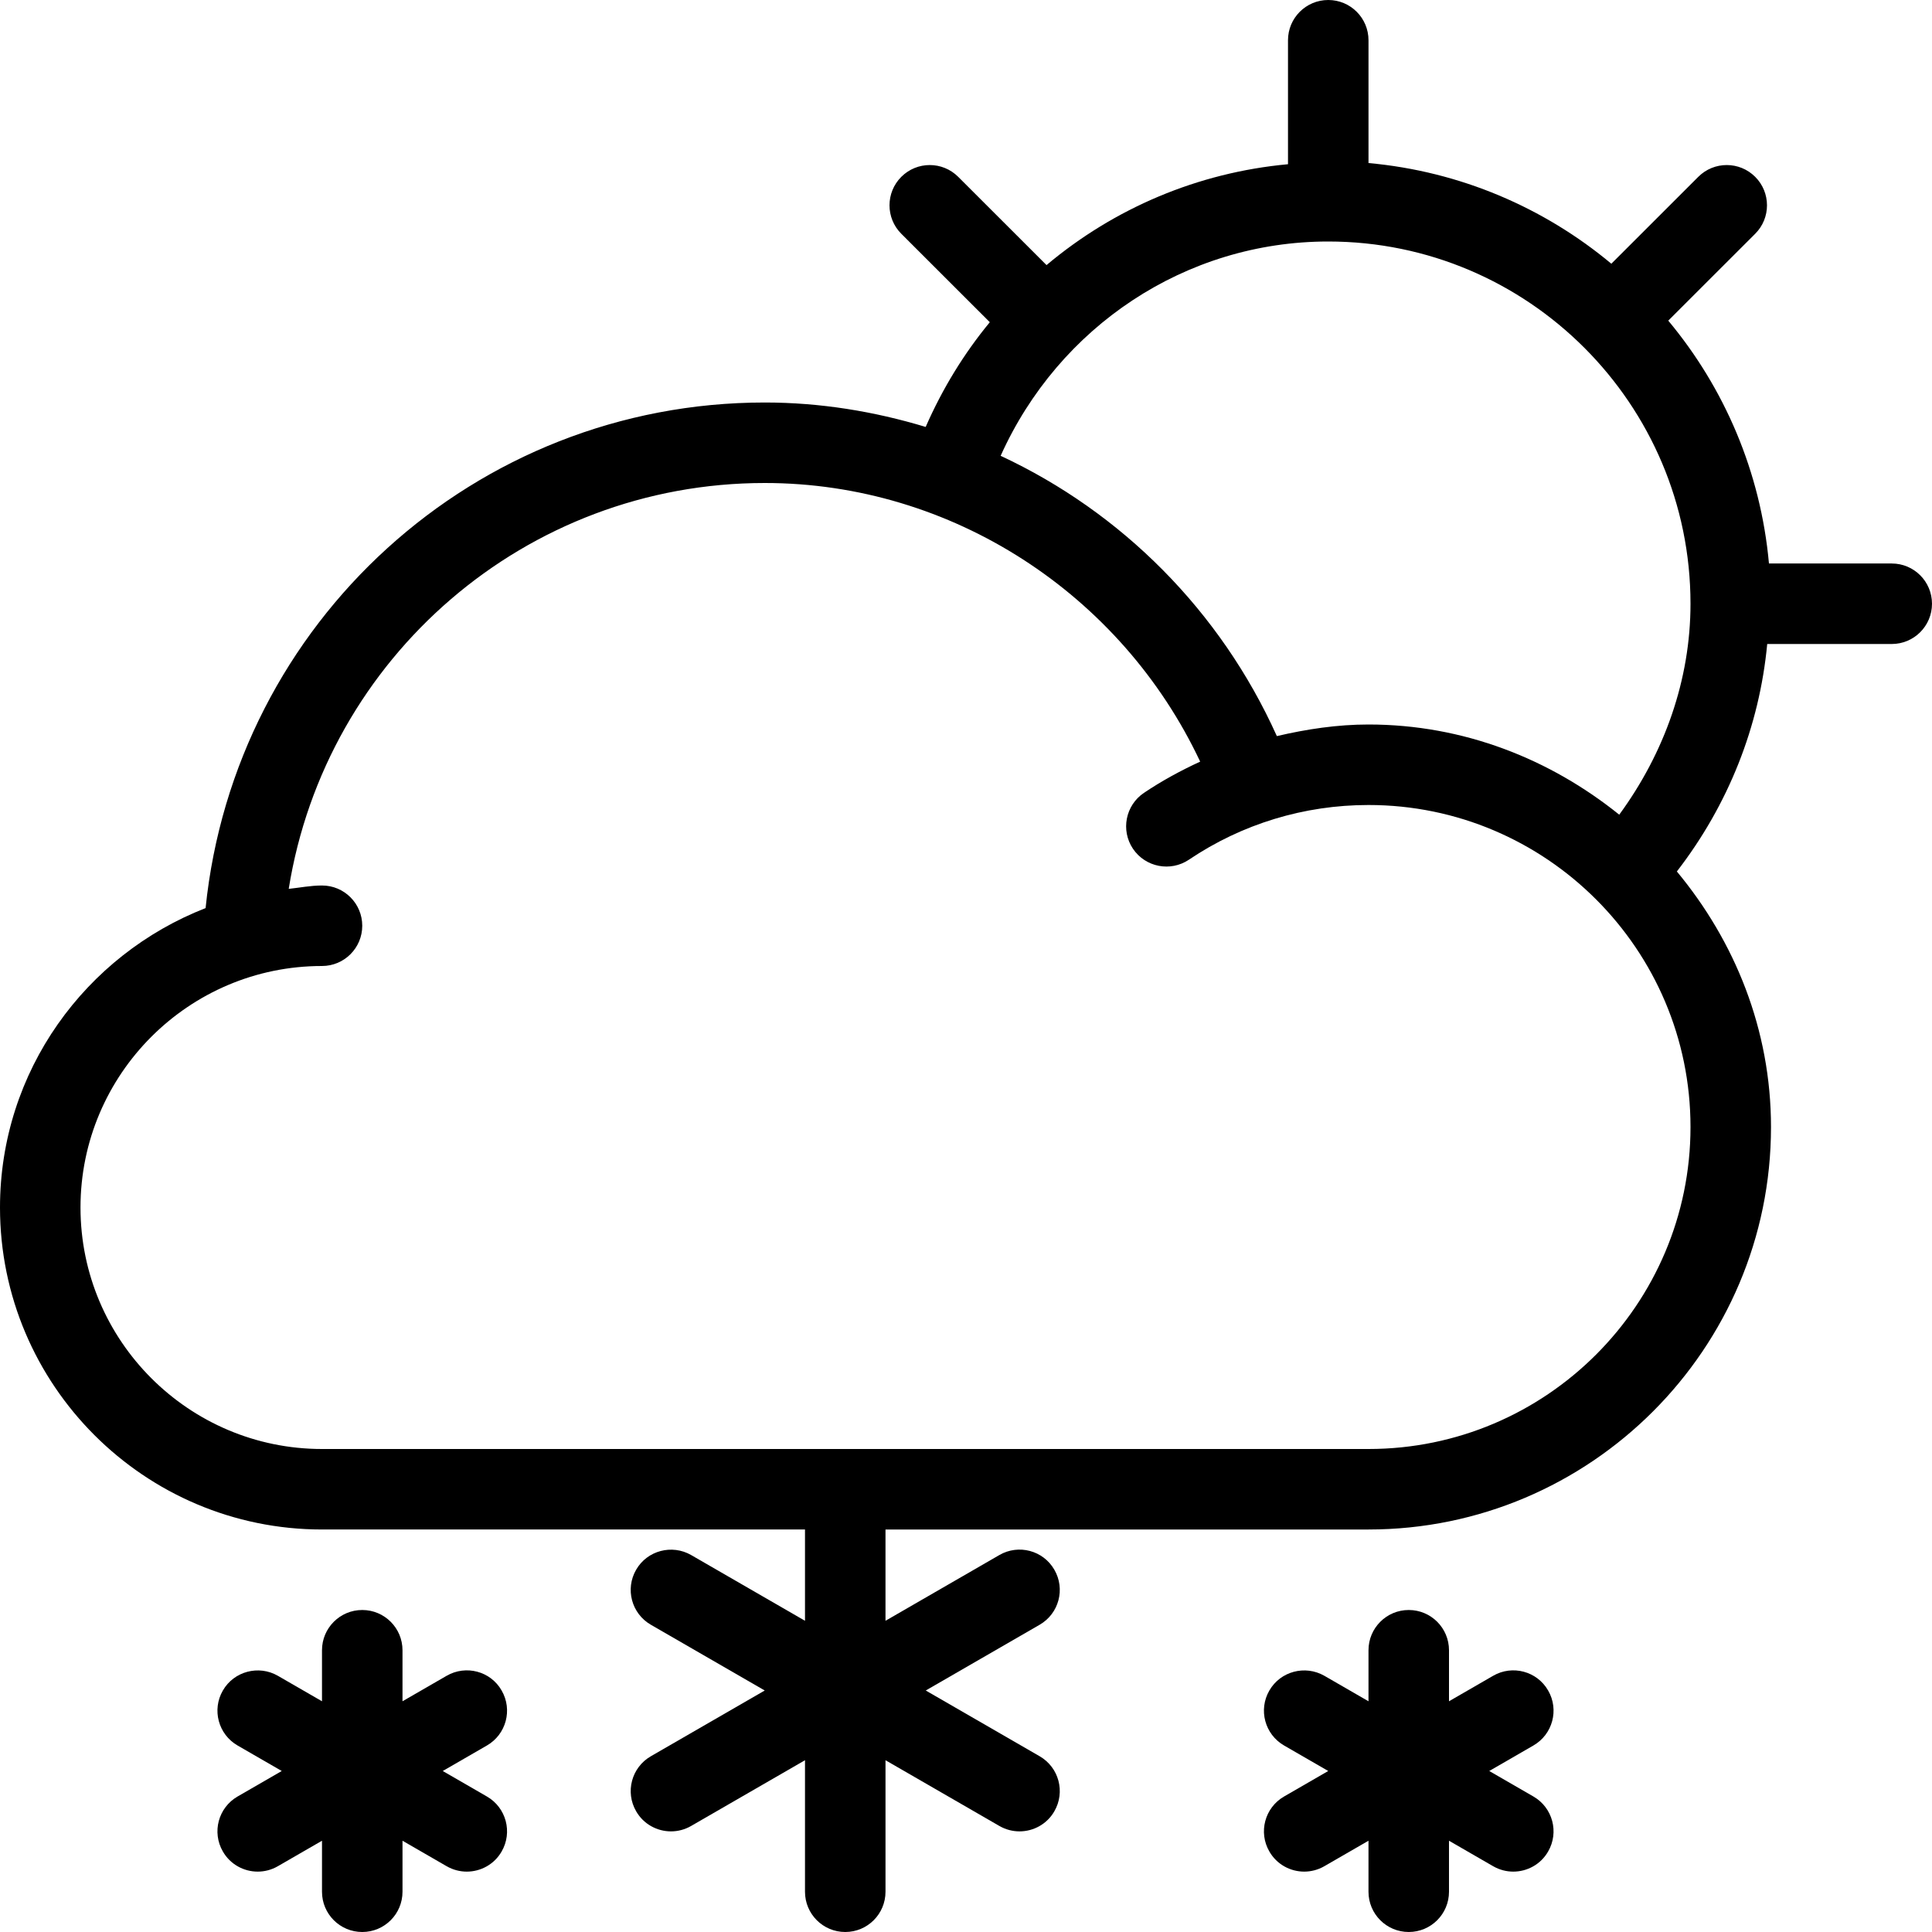 <?xml version="1.0" encoding="iso-8859-1"?>
<!-- Generator: Adobe Illustrator 19.0.0, SVG Export Plug-In . SVG Version: 6.00 Build 0)  -->
<svg xmlns="http://www.w3.org/2000/svg" xmlns:xlink="http://www.w3.org/1999/xlink" version="1.1" id="Layer_1" x="0px" y="0px" viewBox="0 0 512 512" style="enable-background:new 0 0 512 512;" xml:space="preserve">
<g>
	<g>
		<g>
			<path d="M501.333,149.333h-32.54c-2.208-24.352-11.85-46.577-26.686-64.362l23.039-23.023c4.167-4.156,4.167-10.917,0-15.083     c-4.167-4.167-10.917-4.167-15.083,0l-23.04,23.025c-17.786-14.833-40.008-24.474-64.355-26.682v-32.54     C362.667,4.771,357.896,0,352,0c-5.896,0-10.667,4.771-10.667,10.667V43.52c-23.988,2.217-46.103,11.703-63.992,26.733     l-23.404-23.388c-4.167-4.167-10.917-4.167-15.083,0c-4.167,4.167-4.167,10.927,0,15.083l23.457,23.441     c-6.85,8.303-12.546,17.594-16.995,27.753c-13.655-4.128-27.966-6.475-42.65-6.475c-76.865,0-140.452,58.292-148.182,133.988     C22.674,253.068,0,283.852,0,320c0,47.052,38.271,85.333,85.333,85.333h128v24.189l-30.188-17.428     c-5.063-2.906-11.625-1.208-14.563,3.906c-2.958,5.104-1.208,11.625,3.896,14.573L202.664,448l-30.185,17.427     c-5.104,2.948-6.854,9.469-3.896,14.573c1.958,3.427,5.563,5.333,9.229,5.333c1.813,0,3.646-0.458,5.333-1.427l30.188-17.428     v34.855c0,5.896,4.771,10.667,10.667,10.667s10.667-4.771,10.667-10.667v-34.855l30.188,17.428     c1.688,0.969,3.521,1.427,5.333,1.427c3.667,0,7.271-1.906,9.229-5.333c2.958-5.104,1.208-11.625-3.896-14.573L245.336,448     l30.185-17.427c5.104-2.948,6.854-9.469,3.896-14.573c-2.938-5.125-9.479-6.844-14.563-3.906l-30.188,17.428v-24.189h128     c58.813,0,106.667-47.854,106.667-106.667c0-25.836-9.604-49.24-24.947-67.717c13.659-17.685,21.885-38.434,23.945-60.283h33.001     c5.896,0,10.667-4.771,10.667-10.667S507.229,149.333,501.333,149.333z M448,298.667C448,345.719,409.729,384,362.667,384H85.333     c-35.292,0-64-28.708-64-64s28.708-64,64-64C91.229,256,96,251.229,96,245.333c0-5.896-4.771-10.667-10.667-10.667     c-3.02,0-5.879,0.585-8.819,0.892C86.319,174.258,139.288,128,202.667,128c49.551,0,94.474,29.395,115.391,73.837     c-5.147,2.374-10.152,5.087-14.911,8.288c-4.875,3.292-6.188,9.917-2.896,14.813c3.313,4.896,9.938,6.167,14.813,2.896     c14.083-9.49,30.563-14.5,47.604-14.5C409.729,213.333,448,251.615,448,298.667z M429.116,215.9     c-18.289-14.716-41.204-23.9-66.449-23.9c-8.275,0-16.366,1.224-24.289,3.074c-14.939-33.172-41.133-59.332-73.198-74.279     C280.576,86.543,314.185,64,352,64c52.938,0,96,43.063,96,96C448,180.092,441.141,199.474,429.116,215.9z"/>
			<path d="M132.938,448c-2.917-5.125-9.458-6.844-14.563-3.906l-11.708,6.76v-13.521c0-5.896-4.771-10.667-10.667-10.667     s-10.667,4.771-10.667,10.667v13.521l-11.708-6.76C68.563,441.188,62,442.896,59.063,448c-2.958,5.104-1.208,11.625,3.896,14.573     l11.707,6.76l-11.707,6.76c-5.104,2.948-6.854,9.469-3.896,14.573c1.958,3.427,5.563,5.333,9.229,5.333     c1.813,0,3.646-0.458,5.333-1.427l11.708-6.76v13.521C85.333,507.229,90.104,512,96,512s10.667-4.771,10.667-10.667v-13.521     l11.708,6.76c1.688,0.969,3.521,1.427,5.333,1.427c3.667,0,7.271-1.906,9.229-5.333c2.958-5.104,1.208-11.625-3.896-14.573     l-11.707-6.76l11.707-6.76C134.146,459.625,135.896,453.104,132.938,448z"/>
			<path d="M410.271,448c-2.938-5.125-9.479-6.844-14.563-3.906L384,450.854v-13.521c0-5.896-4.771-10.667-10.667-10.667     c-5.896,0-10.667,4.771-10.667,10.667v13.521l-11.708-6.76c-5.083-2.906-11.625-1.198-14.563,3.906     c-2.958,5.104-1.208,11.625,3.896,14.573l11.707,6.76l-11.707,6.76c-5.104,2.948-6.854,9.469-3.896,14.573     c1.958,3.427,5.563,5.333,9.229,5.333c1.813,0,3.646-0.458,5.333-1.427l11.708-6.76v13.521c0,5.896,4.771,10.667,10.667,10.667     c5.896,0,10.667-4.771,10.667-10.667v-13.521l11.708,6.76c1.688,0.969,3.521,1.427,5.333,1.427c3.667,0,7.271-1.906,9.229-5.333     c2.958-5.104,1.208-11.625-3.896-14.573l-11.707-6.76l11.707-6.76C411.479,459.625,413.229,453.104,410.271,448z"/>
		</g>
	</g>
</g>
<g>
</g>
<g>
</g>
<g>
</g>
<g>
</g>
<g>
</g>
<g>
</g>
<g>
</g>
<g>
</g>
<g>
</g>
<g>
</g>
<g>
</g>
<g>
</g>
<g>
</g>
<g>
</g>
<g>
</g>
</svg>
